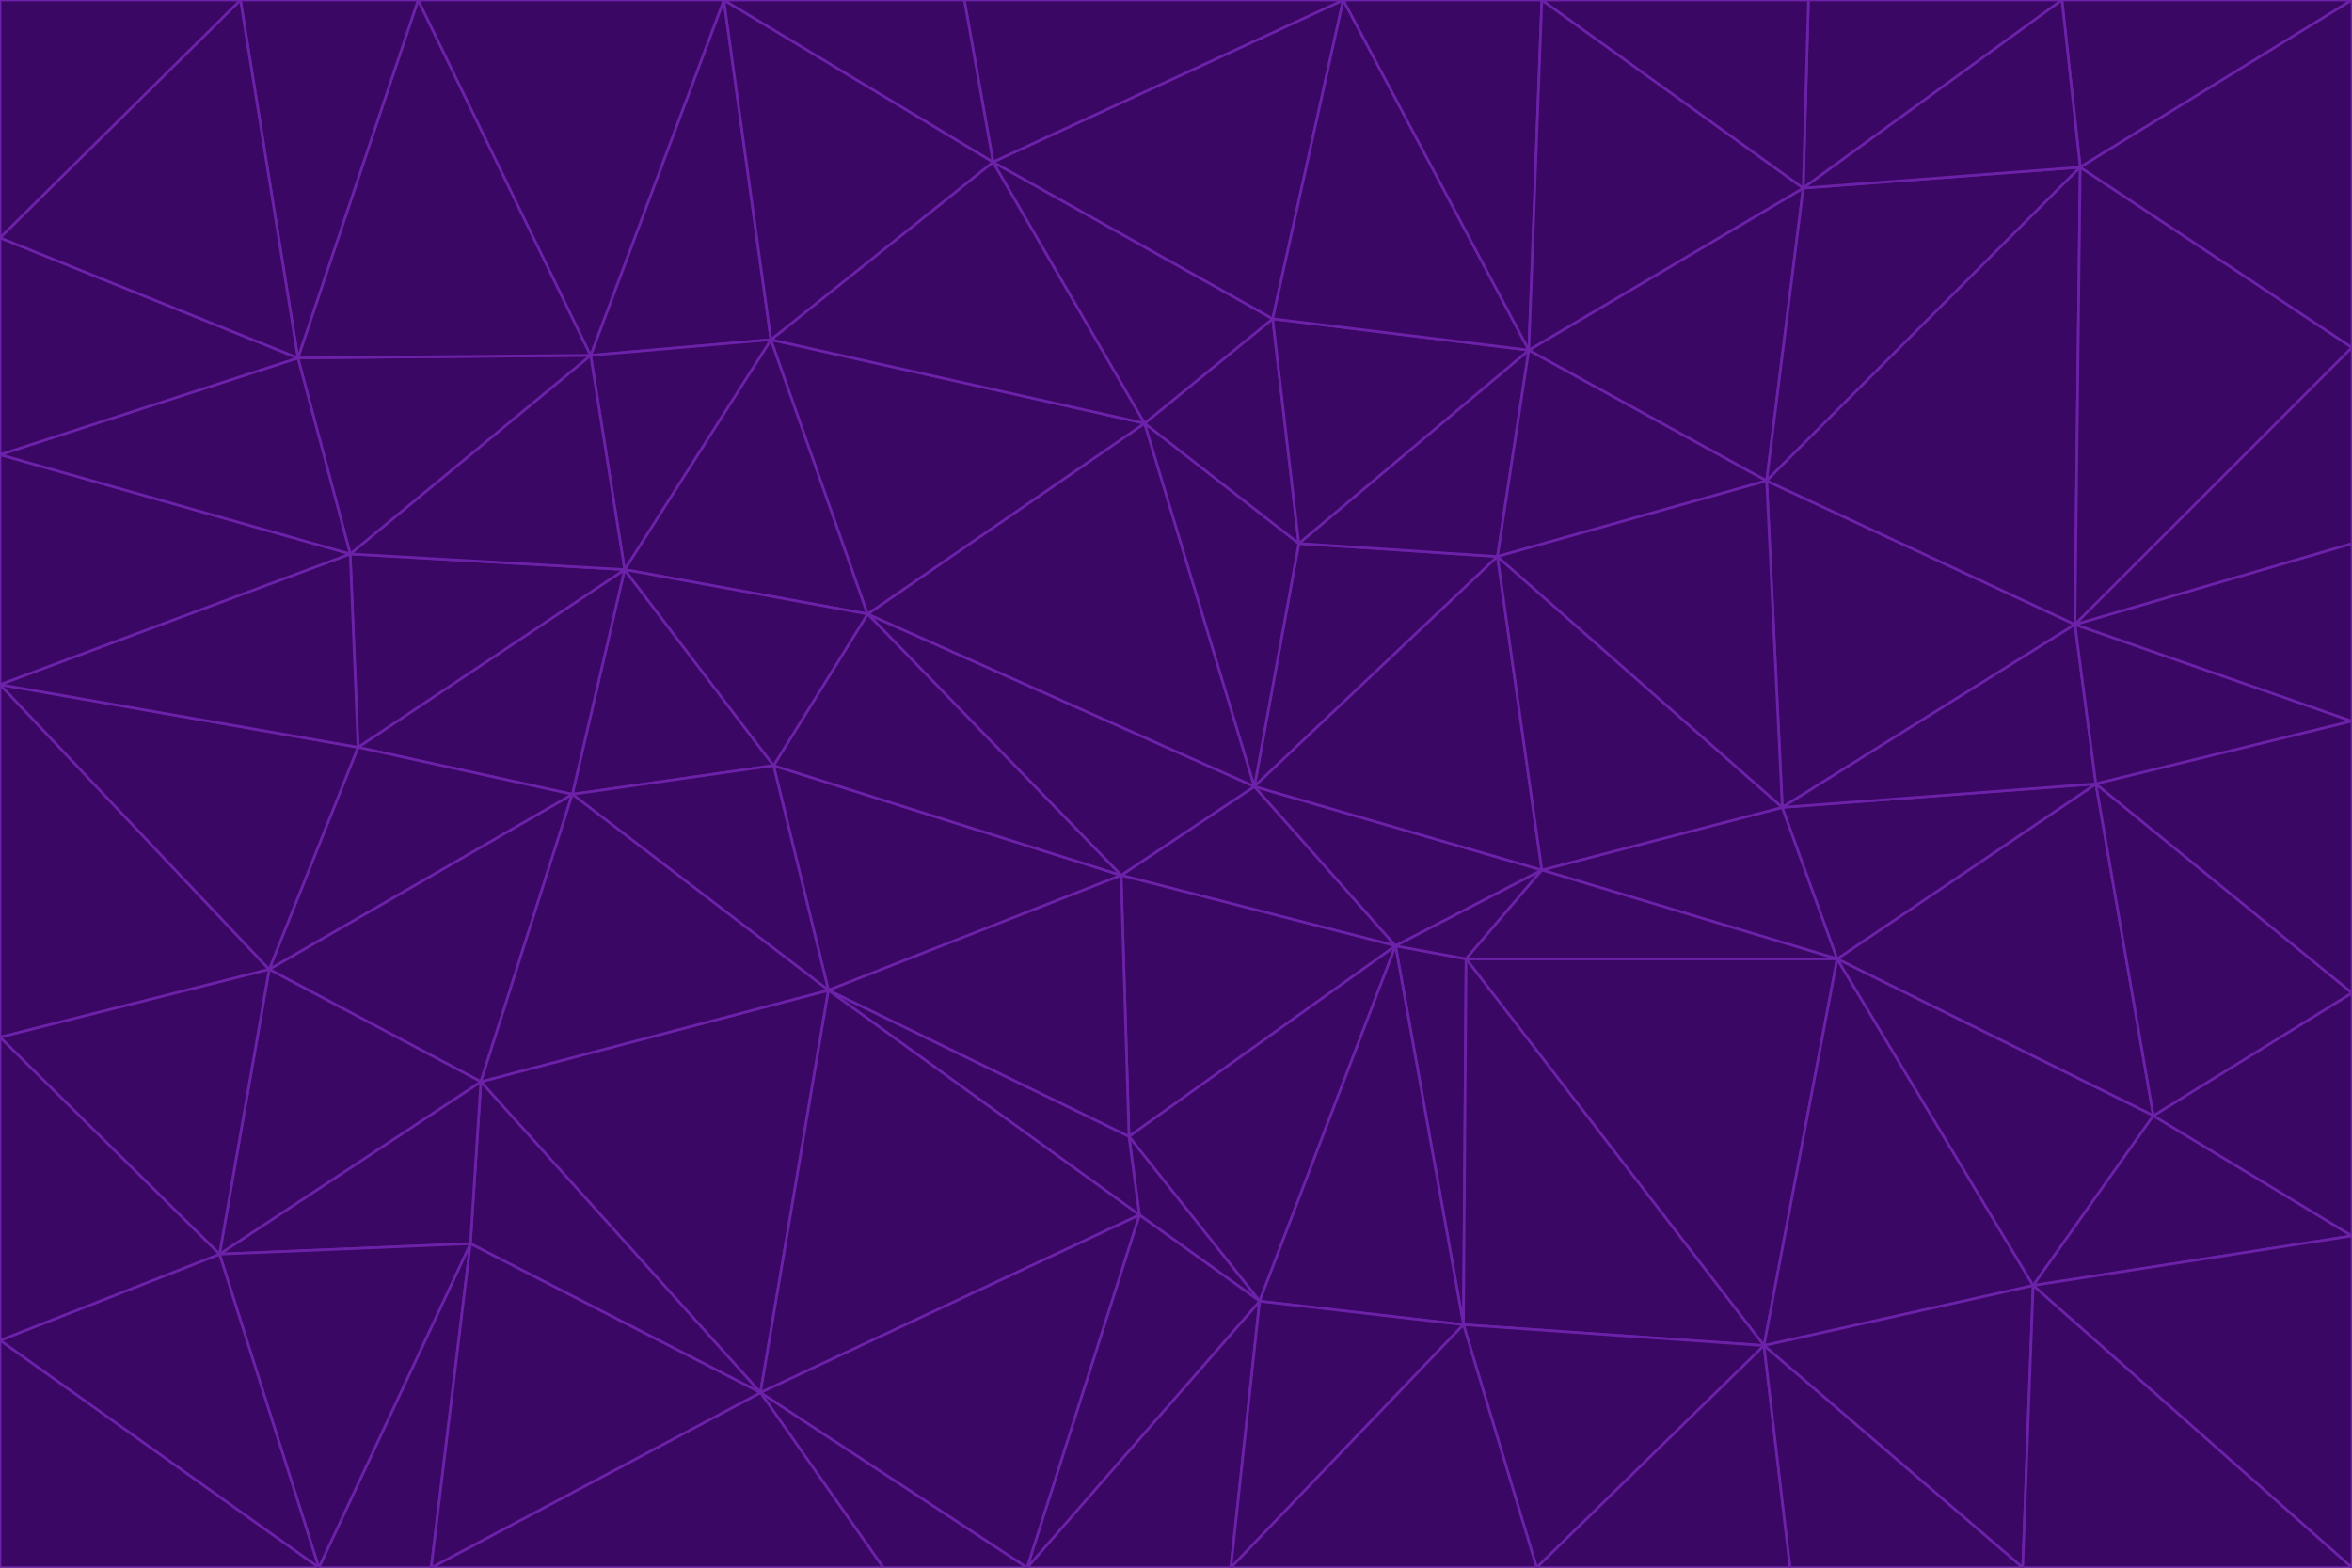 <svg id="visual" viewBox="0 0 900 600" width="900" height="600" xmlns="http://www.w3.org/2000/svg" xmlns:xlink="http://www.w3.org/1999/xlink" version="1.1"><g stroke-width="1" stroke-linejoin="bevel"><path d="M480 301L429 335L534 362Z" fill="#3b0764" stroke="#6b21a8"></path><path d="M534 362L590 333L480 301Z" fill="#3b0764" stroke="#6b21a8"></path><path d="M429 335L432 435L534 362Z" fill="#3b0764" stroke="#6b21a8"></path><path d="M534 362L560 507L561 367Z" fill="#3b0764" stroke="#6b21a8"></path><path d="M561 367L590 333L534 362Z" fill="#3b0764" stroke="#6b21a8"></path><path d="M432 435L482 498L534 362Z" fill="#3b0764" stroke="#6b21a8"></path><path d="M436 465L482 498L432 435Z" fill="#3b0764" stroke="#6b21a8"></path><path d="M703 367L682 309L590 333Z" fill="#3b0764" stroke="#6b21a8"></path><path d="M573 213L497 208L480 301Z" fill="#3b0764" stroke="#6b21a8"></path><path d="M480 301L332 235L429 335Z" fill="#3b0764" stroke="#6b21a8"></path><path d="M296 293L317 379L429 335Z" fill="#3b0764" stroke="#6b21a8"></path><path d="M429 335L317 379L432 435Z" fill="#3b0764" stroke="#6b21a8"></path><path d="M432 435L317 379L436 465Z" fill="#3b0764" stroke="#6b21a8"></path><path d="M590 333L573 213L480 301Z" fill="#3b0764" stroke="#6b21a8"></path><path d="M482 498L560 507L534 362Z" fill="#3b0764" stroke="#6b21a8"></path><path d="M438 162L332 235L480 301Z" fill="#3b0764" stroke="#6b21a8"></path><path d="M332 235L296 293L429 335Z" fill="#3b0764" stroke="#6b21a8"></path><path d="M497 208L438 162L480 301Z" fill="#3b0764" stroke="#6b21a8"></path><path d="M487 122L438 162L497 208Z" fill="#3b0764" stroke="#6b21a8"></path><path d="M703 367L590 333L561 367Z" fill="#3b0764" stroke="#6b21a8"></path><path d="M590 333L682 309L573 213Z" fill="#3b0764" stroke="#6b21a8"></path><path d="M675 515L703 367L561 367Z" fill="#3b0764" stroke="#6b21a8"></path><path d="M585 134L497 208L573 213Z" fill="#3b0764" stroke="#6b21a8"></path><path d="M585 134L487 122L497 208Z" fill="#3b0764" stroke="#6b21a8"></path><path d="M295 130L239 218L332 235Z" fill="#3b0764" stroke="#6b21a8"></path><path d="M393 600L471 600L482 498Z" fill="#3b0764" stroke="#6b21a8"></path><path d="M482 498L471 600L560 507Z" fill="#3b0764" stroke="#6b21a8"></path><path d="M560 507L675 515L561 367Z" fill="#3b0764" stroke="#6b21a8"></path><path d="M393 600L482 498L436 465Z" fill="#3b0764" stroke="#6b21a8"></path><path d="M676 184L585 134L573 213Z" fill="#3b0764" stroke="#6b21a8"></path><path d="M588 600L675 515L560 507Z" fill="#3b0764" stroke="#6b21a8"></path><path d="M184 414L291 533L317 379Z" fill="#3b0764" stroke="#6b21a8"></path><path d="M317 379L291 533L436 465Z" fill="#3b0764" stroke="#6b21a8"></path><path d="M291 533L393 600L436 465Z" fill="#3b0764" stroke="#6b21a8"></path><path d="M794 239L676 184L682 309Z" fill="#3b0764" stroke="#6b21a8"></path><path d="M682 309L676 184L573 213Z" fill="#3b0764" stroke="#6b21a8"></path><path d="M239 218L219 304L296 293Z" fill="#3b0764" stroke="#6b21a8"></path><path d="M296 293L219 304L317 379Z" fill="#3b0764" stroke="#6b21a8"></path><path d="M239 218L296 293L332 235Z" fill="#3b0764" stroke="#6b21a8"></path><path d="M471 600L588 600L560 507Z" fill="#3b0764" stroke="#6b21a8"></path><path d="M295 130L332 235L438 162Z" fill="#3b0764" stroke="#6b21a8"></path><path d="M291 533L338 600L393 600Z" fill="#3b0764" stroke="#6b21a8"></path><path d="M380 62L295 130L438 162Z" fill="#3b0764" stroke="#6b21a8"></path><path d="M103 371L184 414L219 304Z" fill="#3b0764" stroke="#6b21a8"></path><path d="M219 304L184 414L317 379Z" fill="#3b0764" stroke="#6b21a8"></path><path d="M291 533L165 600L338 600Z" fill="#3b0764" stroke="#6b21a8"></path><path d="M487 122L380 62L438 162Z" fill="#3b0764" stroke="#6b21a8"></path><path d="M514 0L380 62L487 122Z" fill="#3b0764" stroke="#6b21a8"></path><path d="M588 600L685 600L675 515Z" fill="#3b0764" stroke="#6b21a8"></path><path d="M824 427L802 300L703 367Z" fill="#3b0764" stroke="#6b21a8"></path><path d="M184 414L180 476L291 533Z" fill="#3b0764" stroke="#6b21a8"></path><path d="M778 492L703 367L675 515Z" fill="#3b0764" stroke="#6b21a8"></path><path d="M703 367L802 300L682 309Z" fill="#3b0764" stroke="#6b21a8"></path><path d="M774 600L778 492L675 515Z" fill="#3b0764" stroke="#6b21a8"></path><path d="M802 300L794 239L682 309Z" fill="#3b0764" stroke="#6b21a8"></path><path d="M676 184L690 72L585 134Z" fill="#3b0764" stroke="#6b21a8"></path><path d="M277 0L226 136L295 130Z" fill="#3b0764" stroke="#6b21a8"></path><path d="M295 130L226 136L239 218Z" fill="#3b0764" stroke="#6b21a8"></path><path d="M239 218L137 286L219 304Z" fill="#3b0764" stroke="#6b21a8"></path><path d="M134 212L137 286L239 218Z" fill="#3b0764" stroke="#6b21a8"></path><path d="M184 414L84 480L180 476Z" fill="#3b0764" stroke="#6b21a8"></path><path d="M778 492L824 427L703 367Z" fill="#3b0764" stroke="#6b21a8"></path><path d="M802 300L900 276L794 239Z" fill="#3b0764" stroke="#6b21a8"></path><path d="M796 64L690 72L676 184Z" fill="#3b0764" stroke="#6b21a8"></path><path d="M585 134L514 0L487 122Z" fill="#3b0764" stroke="#6b21a8"></path><path d="M590 0L514 0L585 134Z" fill="#3b0764" stroke="#6b21a8"></path><path d="M690 72L590 0L585 134Z" fill="#3b0764" stroke="#6b21a8"></path><path d="M380 62L277 0L295 130Z" fill="#3b0764" stroke="#6b21a8"></path><path d="M514 0L369 0L380 62Z" fill="#3b0764" stroke="#6b21a8"></path><path d="M226 136L134 212L239 218Z" fill="#3b0764" stroke="#6b21a8"></path><path d="M114 137L134 212L226 136Z" fill="#3b0764" stroke="#6b21a8"></path><path d="M0 397L103 371L0 262Z" fill="#3b0764" stroke="#6b21a8"></path><path d="M137 286L103 371L219 304Z" fill="#3b0764" stroke="#6b21a8"></path><path d="M685 600L774 600L675 515Z" fill="#3b0764" stroke="#6b21a8"></path><path d="M778 492L900 473L824 427Z" fill="#3b0764" stroke="#6b21a8"></path><path d="M122 600L165 600L180 476Z" fill="#3b0764" stroke="#6b21a8"></path><path d="M180 476L165 600L291 533Z" fill="#3b0764" stroke="#6b21a8"></path><path d="M369 0L277 0L380 62Z" fill="#3b0764" stroke="#6b21a8"></path><path d="M789 0L692 0L690 72Z" fill="#3b0764" stroke="#6b21a8"></path><path d="M690 72L692 0L590 0Z" fill="#3b0764" stroke="#6b21a8"></path><path d="M103 371L84 480L184 414Z" fill="#3b0764" stroke="#6b21a8"></path><path d="M900 473L900 380L824 427Z" fill="#3b0764" stroke="#6b21a8"></path><path d="M824 427L900 380L802 300Z" fill="#3b0764" stroke="#6b21a8"></path><path d="M794 239L796 64L676 184Z" fill="#3b0764" stroke="#6b21a8"></path><path d="M160 0L114 137L226 136Z" fill="#3b0764" stroke="#6b21a8"></path><path d="M0 262L103 371L137 286Z" fill="#3b0764" stroke="#6b21a8"></path><path d="M103 371L0 397L84 480Z" fill="#3b0764" stroke="#6b21a8"></path><path d="M900 380L900 276L802 300Z" fill="#3b0764" stroke="#6b21a8"></path><path d="M900 133L796 64L794 239Z" fill="#3b0764" stroke="#6b21a8"></path><path d="M84 480L122 600L180 476Z" fill="#3b0764" stroke="#6b21a8"></path><path d="M900 600L900 473L778 492Z" fill="#3b0764" stroke="#6b21a8"></path><path d="M900 276L900 208L794 239Z" fill="#3b0764" stroke="#6b21a8"></path><path d="M900 0L789 0L796 64Z" fill="#3b0764" stroke="#6b21a8"></path><path d="M796 64L789 0L690 72Z" fill="#3b0764" stroke="#6b21a8"></path><path d="M900 208L900 133L794 239Z" fill="#3b0764" stroke="#6b21a8"></path><path d="M277 0L160 0L226 136Z" fill="#3b0764" stroke="#6b21a8"></path><path d="M0 262L137 286L134 212Z" fill="#3b0764" stroke="#6b21a8"></path><path d="M84 480L0 513L122 600Z" fill="#3b0764" stroke="#6b21a8"></path><path d="M0 262L134 212L0 174Z" fill="#3b0764" stroke="#6b21a8"></path><path d="M774 600L900 600L778 492Z" fill="#3b0764" stroke="#6b21a8"></path><path d="M0 174L134 212L114 137Z" fill="#3b0764" stroke="#6b21a8"></path><path d="M0 397L0 513L84 480Z" fill="#3b0764" stroke="#6b21a8"></path><path d="M0 91L0 174L114 137Z" fill="#3b0764" stroke="#6b21a8"></path><path d="M160 0L92 0L114 137Z" fill="#3b0764" stroke="#6b21a8"></path><path d="M0 513L0 600L122 600Z" fill="#3b0764" stroke="#6b21a8"></path><path d="M92 0L0 91L114 137Z" fill="#3b0764" stroke="#6b21a8"></path><path d="M900 133L900 0L796 64Z" fill="#3b0764" stroke="#6b21a8"></path><path d="M92 0L0 0L0 91Z" fill="#3b0764" stroke="#6b21a8"></path></g></svg>